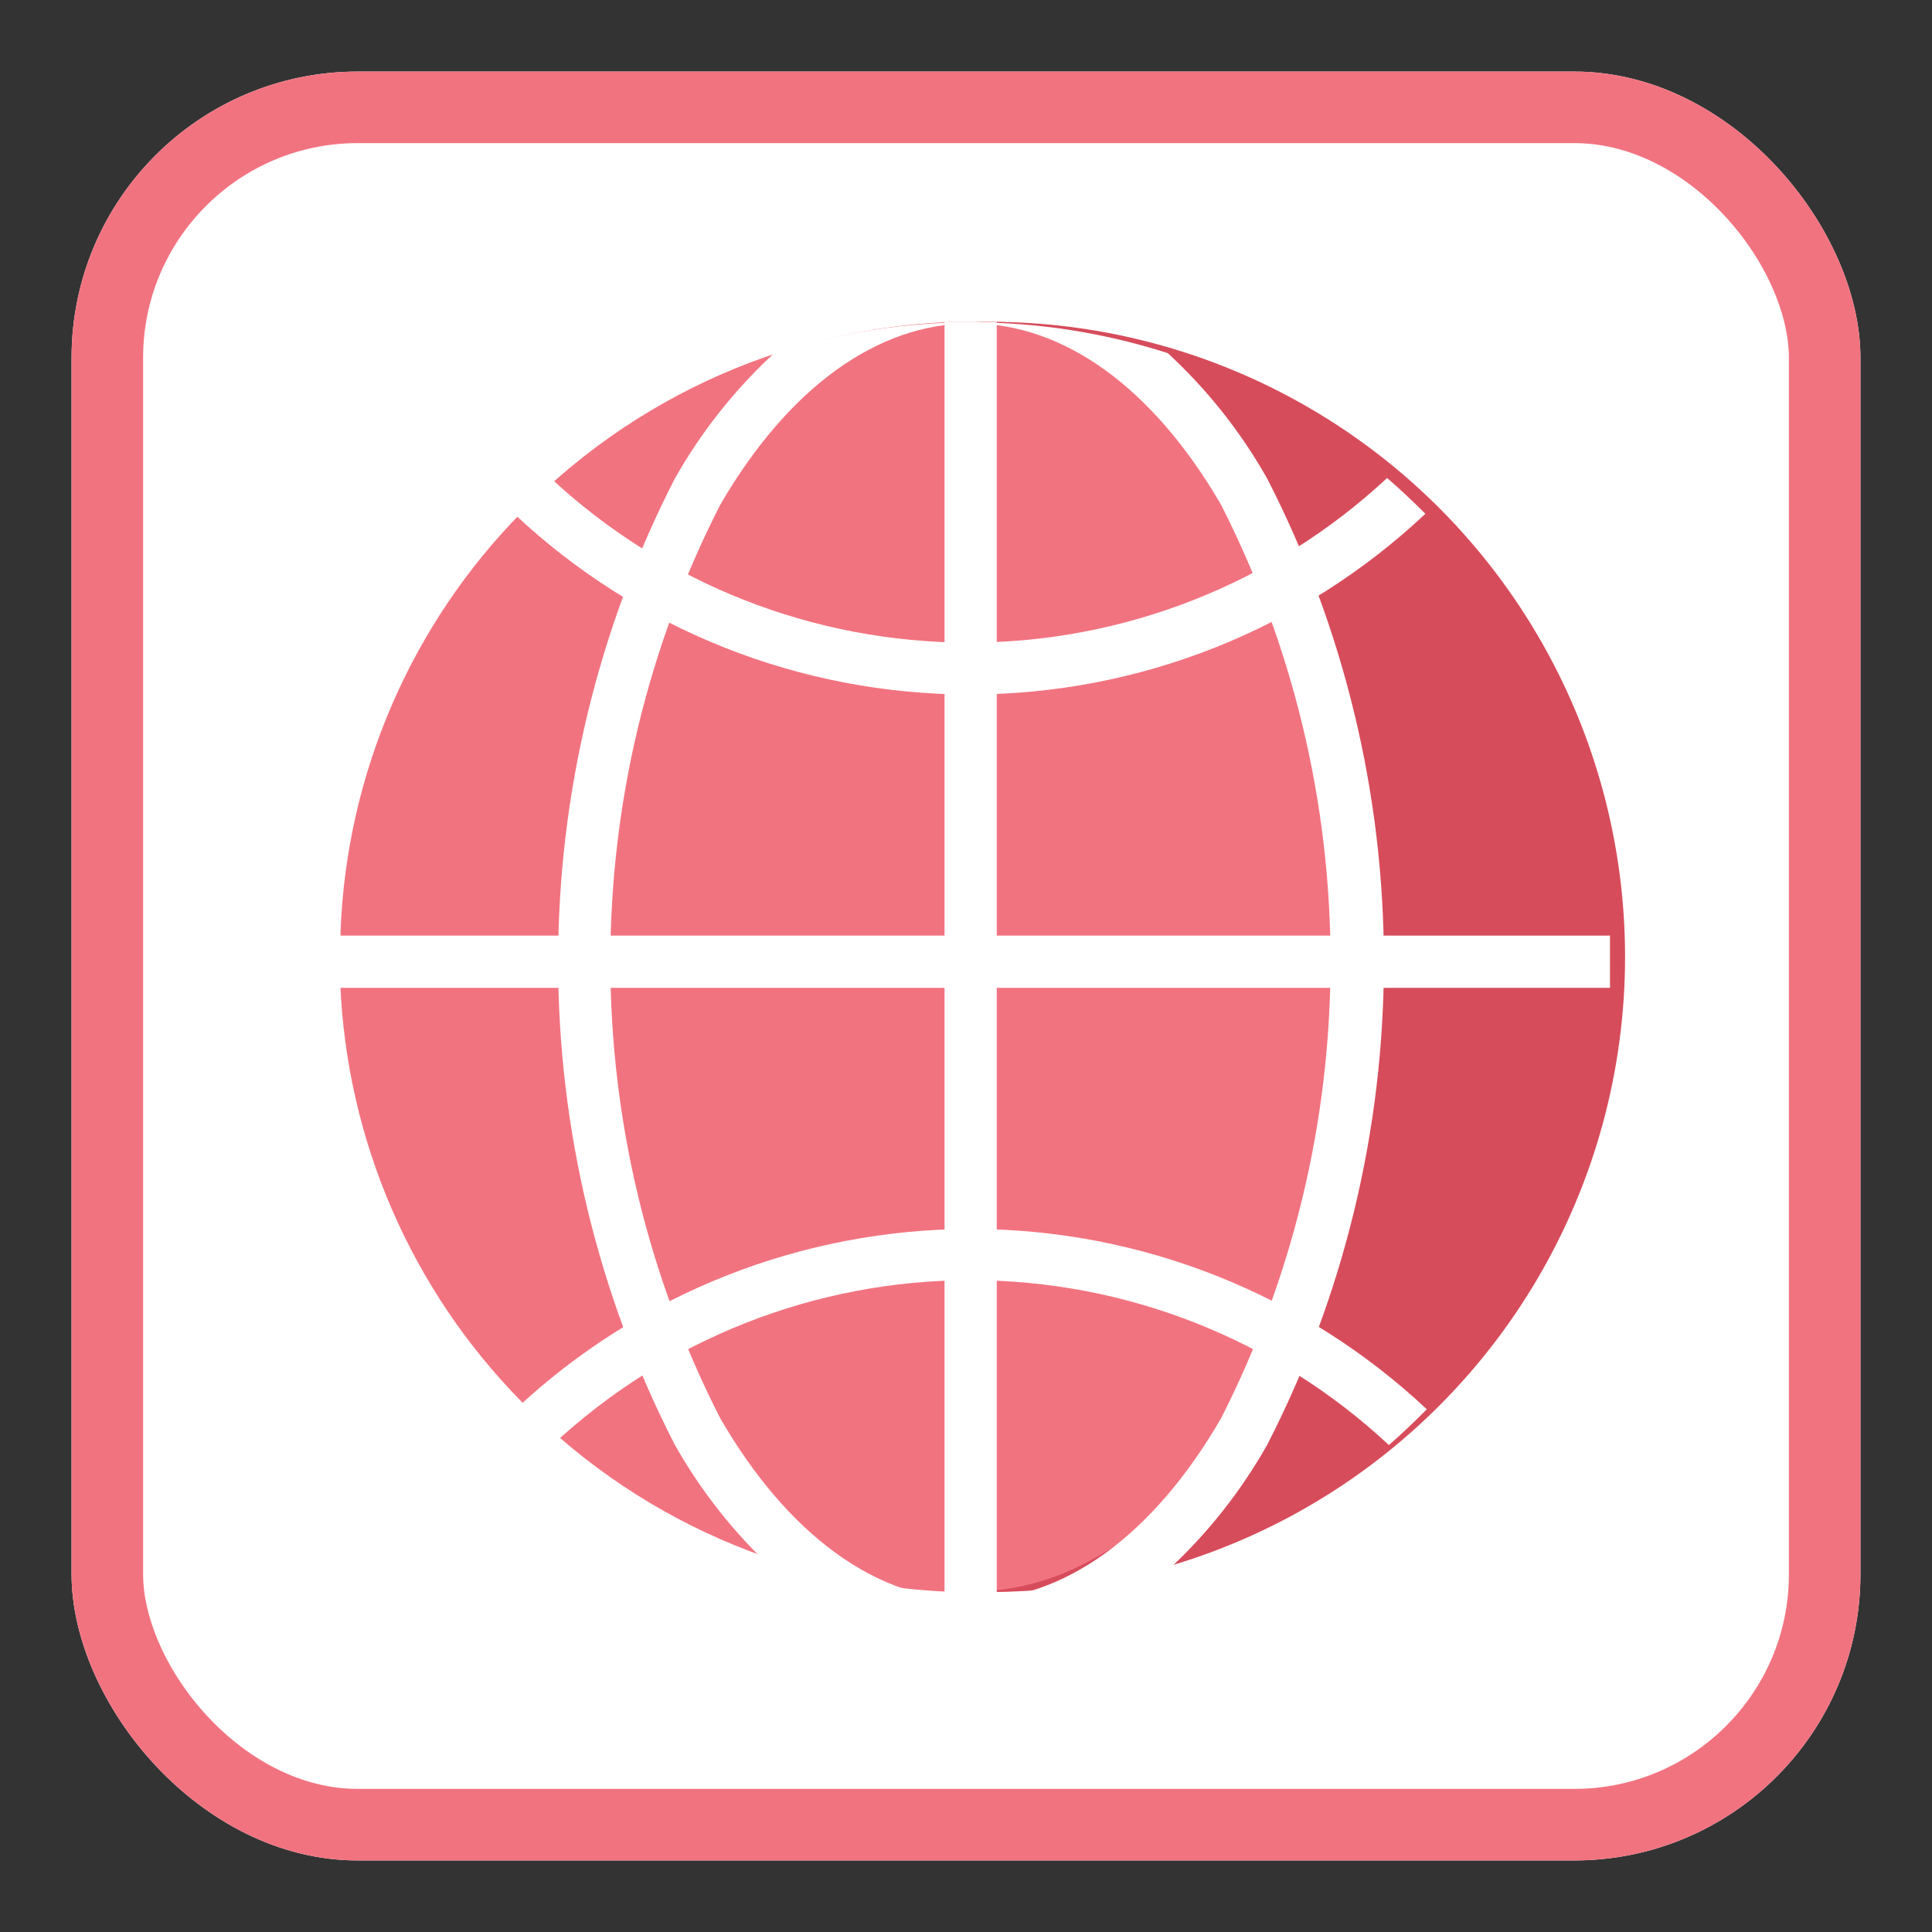 <svg xmlns="http://www.w3.org/2000/svg" xmlns:xlink="http://www.w3.org/1999/xlink" viewBox="0 0 54 54"><rect x="0" y="0" width="54" height="54" fill="#333333" stroke="none"/><defs><style>.cls-1,.cls-5{fill:none;}.cls-2{clip-path:url(#clip-path);}.cls-3{clip-path:url(#clip-path-2);}.cls-4{fill:#fff;}.cls-5{stroke:#f27380;stroke-miterlimit:10;stroke-width:4px;}.cls-6{clip-path:url(#clip-path-5);}.cls-7{fill:#f27380;}.cls-8{clip-path:url(#clip-path-7);}.cls-9{fill:#d74c5b;}.cls-10{clip-path:url(#clip-path-9);}.cls-11{clip-path:url(#clip-path-11);}.cls-12{clip-path:url(#clip-path-13);}.cls-13{clip-path:url(#clip-path-15);}.cls-14{clip-path:url(#clip-path-17);}</style><clipPath id="clip-path" transform="translate(-31 -293)"><rect class="cls-1" x="33" y="295" width="50" height="50" rx="8" ry="8"/></clipPath><clipPath id="clip-path-2" transform="translate(-31 -293)"><rect class="cls-1" width="414" height="736"/></clipPath><clipPath id="clip-path-5" transform="translate(-31 -293)"><path class="cls-1" d="M40.51,319.75c0,.24,0,.48,0,.72a17.69,17.69,0,0,0,5.07,11.71c.34.34.69.67,1.06,1a17.72,17.72,0,0,0,6.15,3.47,18,18,0,0,0,4.73.84H59a18,18,0,0,0,4.73-.84,17.72,17.72,0,0,0,6.15-3.47c.37-.32.72-.65,1.06-1A17.78,17.78,0,0,0,76,320.47c0-.24,0-.48,0-.72s0-.49,0-.73a17.69,17.69,0,0,0-5.07-11.7c-.34-.35-.69-.68-1.06-1a17.72,17.72,0,0,0-6.15-3.47A18,18,0,0,0,59,302H57.53a18,18,0,0,0-4.73.84,17.72,17.72,0,0,0-6.15,3.47c-.37.32-.72.65-1.06,1A17.64,17.64,0,0,0,40.52,319C40.51,319.26,40.51,319.5,40.51,319.75Z"/></clipPath><clipPath id="clip-path-7" transform="translate(-31 -293)"><path class="cls-1" d="M58.25,337.49a17.75,17.75,0,1,0,0-35.49c5.91.12,10.67,8,10.67,17.75S64.16,337.37,58.25,337.49Z"/></clipPath><clipPath id="clip-path-9" transform="translate(-31 -293)"><path class="cls-1" d="M51.13,332.64c1.9,3.28,4.39,5.08,7,5.08s5.1-1.8,7-5.08a28.16,28.16,0,0,0,0-25.53c-1.9-3.27-4.39-5.07-7-5.07s-5.1,1.8-7,5.07a28.07,28.07,0,0,0,0,25.53Zm-1.27-26.26a14.41,14.41,0,0,1,2.78-3.51,18,18,0,0,1,11,0,14.41,14.41,0,0,1,2.78,3.51,29.58,29.58,0,0,1,0,27,14.41,14.41,0,0,1-2.78,3.51,18,18,0,0,1-11,0,14.41,14.41,0,0,1-2.78-3.51,29.58,29.58,0,0,1,0-27Z"/></clipPath><clipPath id="clip-path-11" transform="translate(-31 -293)"><path class="cls-1" d="M45.37,332.39c.34.35.7.69,1.07,1a17.13,17.13,0,0,1,23.38,0c.37-.32.72-.66,1.06-1l0,0a18.61,18.61,0,0,0-25.47,0Z"/></clipPath><clipPath id="clip-path-13" transform="translate(-31 -293)"><path class="cls-1" d="M45.37,307.36l0,0a18.58,18.58,0,0,0,25.47,0l0,0c-.35-.35-.7-.68-1.07-1a17.15,17.15,0,0,1-23.38,0C46.07,306.68,45.71,307,45.37,307.36Z"/></clipPath><clipPath id="clip-path-15" transform="translate(-31 -293)"><path class="cls-1" d="M40.26,319.88c0,.24,0,.49,0,.73H76c0-.24,0-.49,0-.73s0-.49,0-.73H40.27C40.26,319.39,40.26,319.63,40.26,319.88Z"/></clipPath><clipPath id="clip-path-17" transform="translate(-31 -293)"><path class="cls-1" d="M57.4,302v35.72h1.46V302H57.4Z"/></clipPath></defs><title>Đời sống</title><g id="Layer_2" data-name="Layer 2"><g id="Layer_1-2" data-name="Layer 1"><g class="cls-2"><g class="cls-3"><rect class="cls-4" x="2" y="2" width="50" height="50" rx="8" ry="8"/></g></g><g class="cls-2"><g class="cls-3"><rect class="cls-5" x="2" y="2" width="50" height="50" rx="8" ry="8"/></g></g><g class="cls-6"><g class="cls-3"><rect class="cls-7" x="4.51" y="4" width="45.49" height="45.49"/></g></g><g class="cls-8"><g class="cls-3"><rect class="cls-9" x="22.25" y="4" width="27.75" height="45.49"/></g></g><g class="cls-10"><g class="cls-3"><rect class="cls-4" x="10.6" y="4.01" width="33.06" height="45.74"/></g></g><g class="cls-11"><g class="cls-3"><rect class="cls-4" x="9.37" y="29.33" width="35.51" height="16.07"/></g></g><g class="cls-12"><g class="cls-3"><rect class="cls-4" x="9.37" y="8.36" width="35.51" height="16.07"/></g></g><g class="cls-13"><g class="cls-3"><rect class="cls-4" x="4.26" y="21.15" width="45.74" height="11.46"/></g></g><g class="cls-14"><g class="cls-3"><rect class="cls-4" x="21.4" y="4.01" width="11.46" height="45.74"/></g></g></g></g></svg>